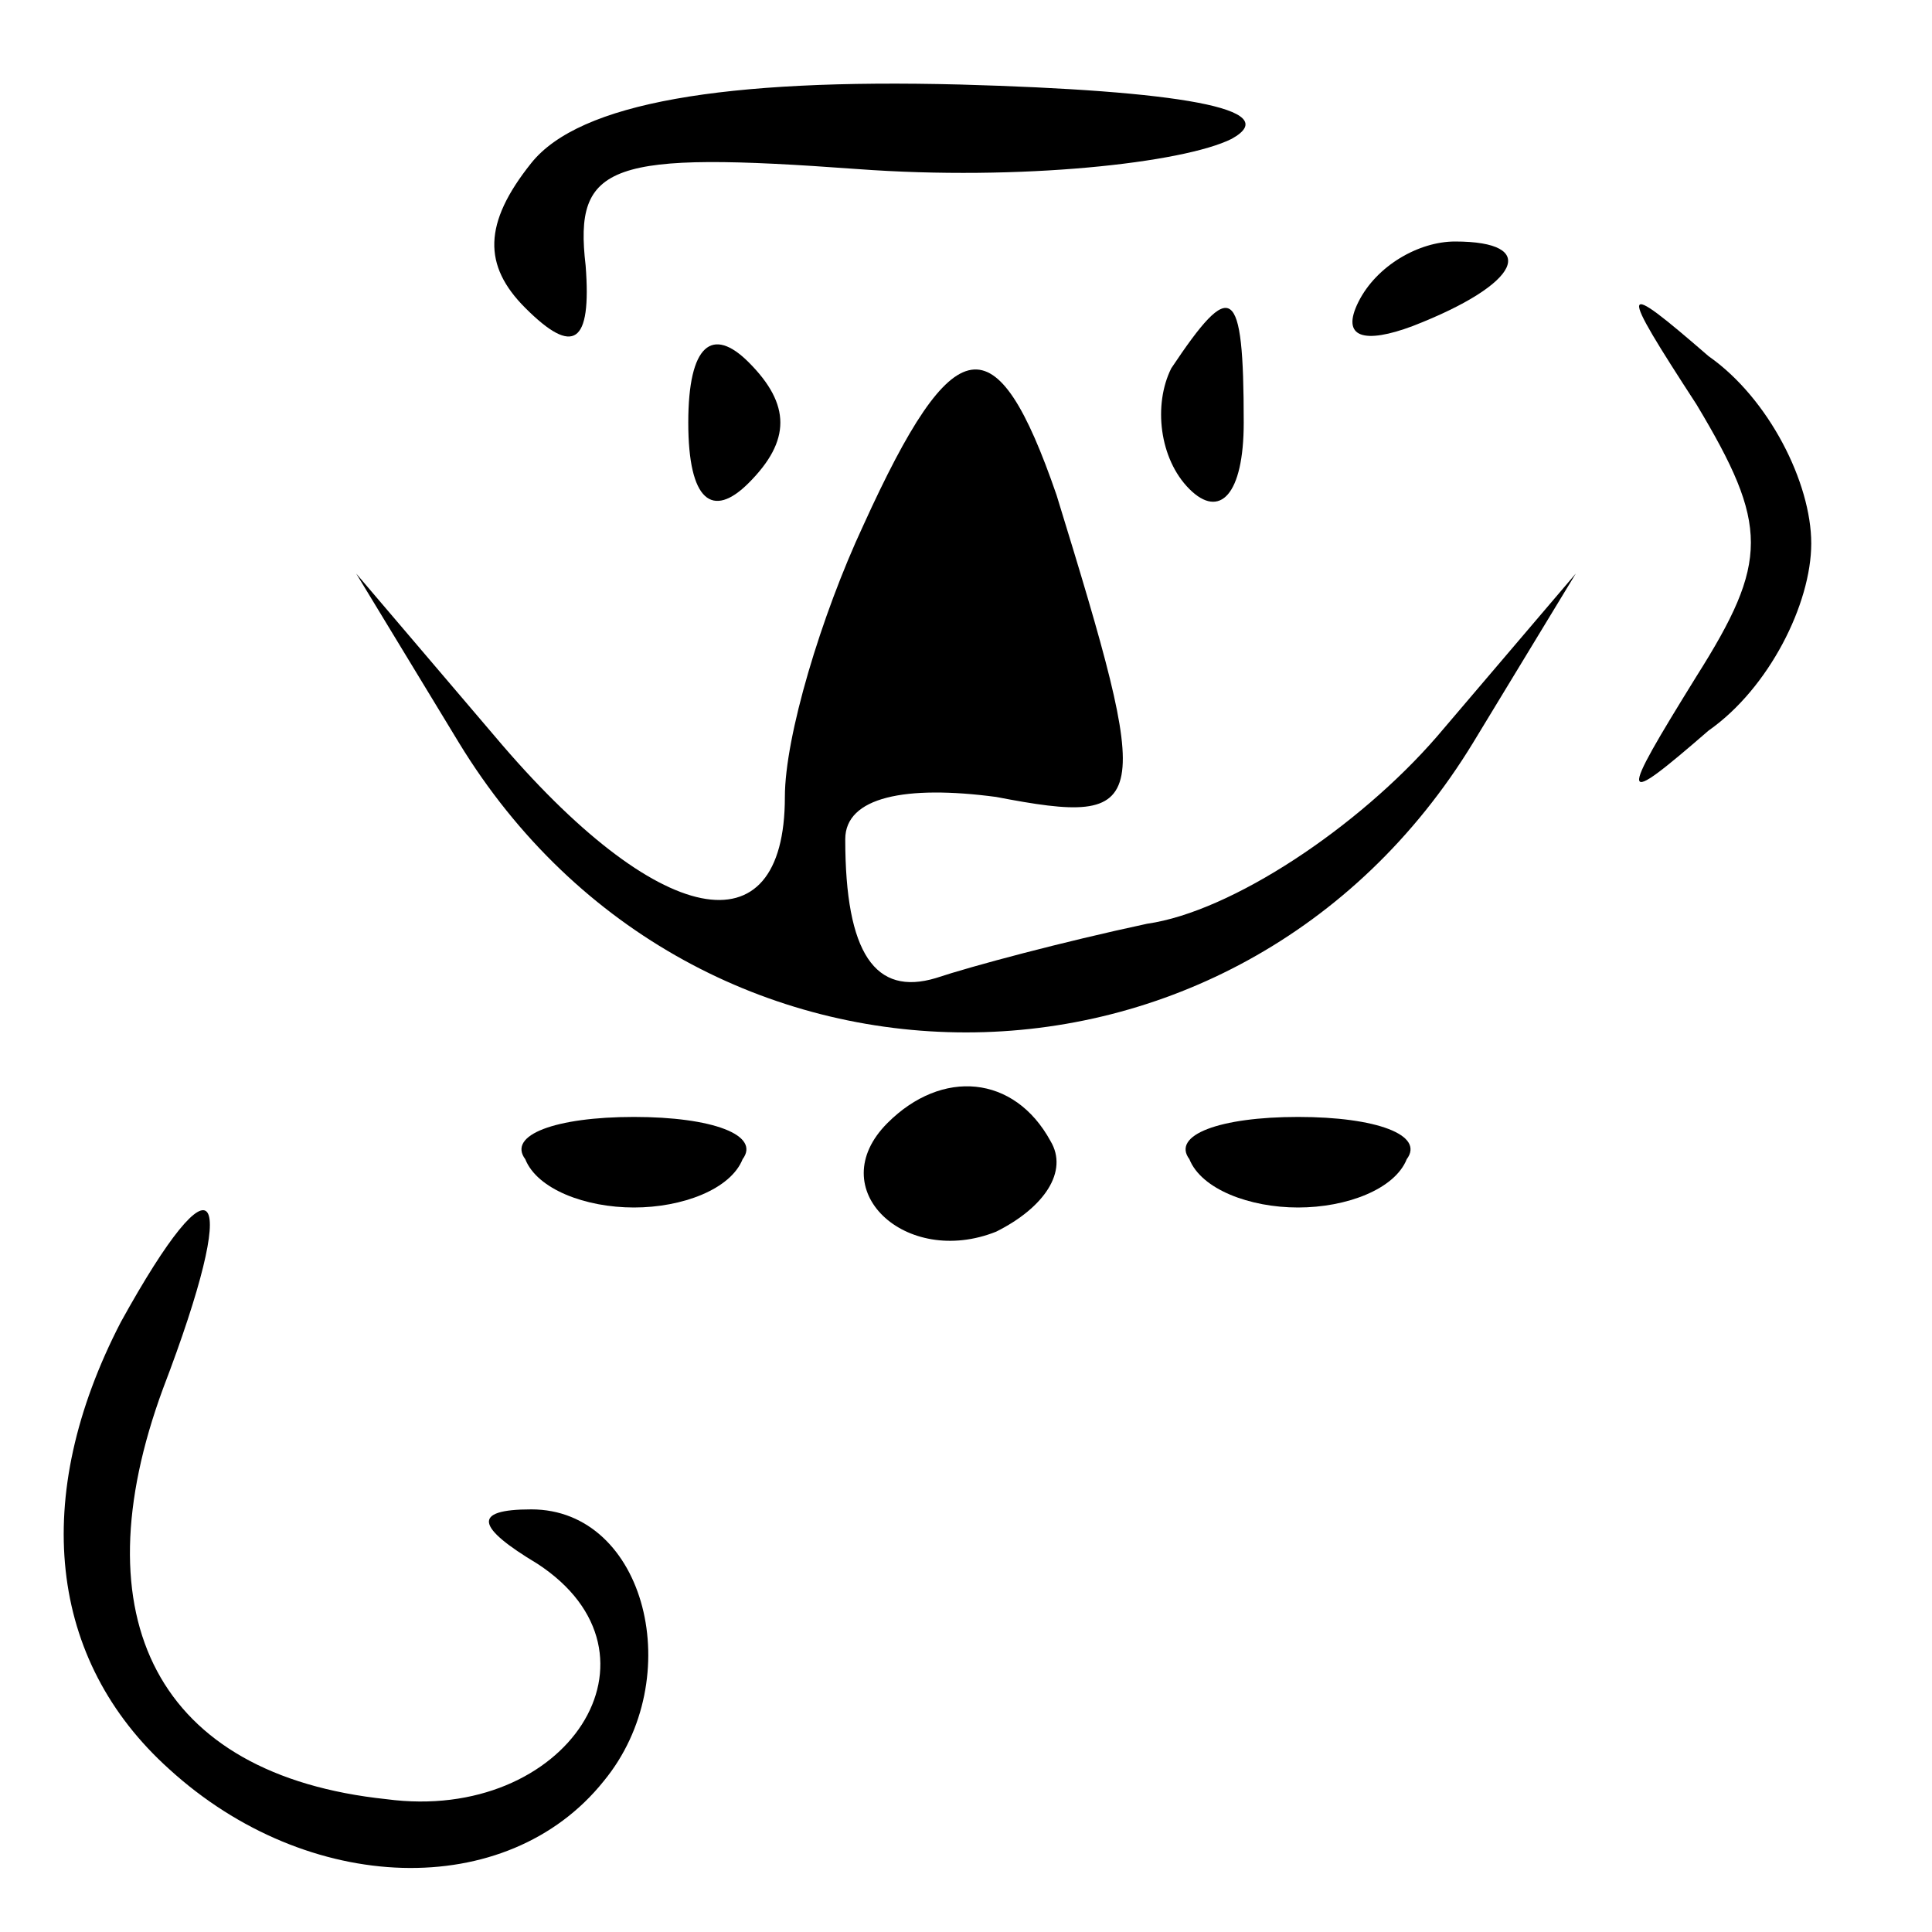 <?xml version="1.0" standalone="no"?>
<!DOCTYPE svg PUBLIC "-//W3C//DTD SVG 20010904//EN"
 "http://www.w3.org/TR/2001/REC-SVG-20010904/DTD/svg10.dtd">
<svg version="1.0" xmlns="http://www.w3.org/2000/svg"
 width="32pt" height="32pt" viewBox="0 0 32 32"
 preserveAspectRatio="xMidYMid meet">
<g transform="translate(0,32) scale(0.1,-0.1)"
fill="#000000" stroke="none">
<path fill="#000000" stroke="none" d="M88 293 c-8 -10 -8 -17 -1 -24 8 -8 11
-6 10 7 -2 17 4 19 45 16 27 -2 54 1 62 5 9 5 -9 8 -45 9 -39 1 -63 -3 -71
-13z"/>
<path fill="#000000" stroke="none" d="M225 270 c-3 -6 1 -7 9 -4 18 7 21 14
7 14 -6 0 -13 -4 -16 -10z"/>
<path fill="#000000" stroke="none" d="M114 250 c0 -13 4 -16 10 -10 7 7 7 13
0 20 -6 6 -10 3 -10 -10z"/>
<path fill="#000000" stroke="none" d="M194 259 c-3 -6 -2 -15 3 -20 5 -5 9
-1 9 11 0 23 -2 24 -12 9z"/>
<path fill="#000000" stroke="none" d="M281 253 c12 -20 12 -26 0 -45 -13 -21
-13 -22 2 -9 10 7 17 21 17 31 0 10 -7 24 -17 31 -15 13 -15 12 -2 -8z"/>
<path fill="#000000" stroke="none" d="M143 233 c-7 -15 -13 -35 -13 -45 0
-26 -21 -22 -48 10 l-23 27 17 -28 c39 -64 129 -64 168 0 l17 28 -23 -27 c-13
-15 -34 -29 -48 -31 -14 -3 -29 -7 -35 -9 -10 -3 -15 4 -15 23 0 7 10 9 25 7
26 -5 26 -2 10 50 -10 29 -17 28 -32 -5z"/>
<path fill="#000000" stroke="none" d="M87 128 c2 -5 10 -8 18 -8 8 0 16 3 18
8 3 4 -5 7 -18 7 -13 0 -21 -3 -18 -7z"/>
<path fill="#000000" stroke="none" d="M147 134 c-11 -11 3 -24 18 -18 8 4 12
10 9 15 -6 11 -18 12 -27 3z"/>
<path fill="#000000" stroke="none" d="M197 128 c2 -5 10 -8 18 -8 8 0 16 3
18 8 3 4 -5 7 -18 7 -13 0 -21 -3 -18 -7z"/>
<path fill="#000000" stroke="none" d="M20 101 c-15 -29 -12 -56 8 -74 23 -21
56 -22 72 -2 14 17 7 45 -12 45 -10 0 -9 -3 1 -9 23 -15 5 -43 -25 -39 -38 4
-51 30 -37 68 13 34 9 40 -7 11z"/>
</g>
</svg>
